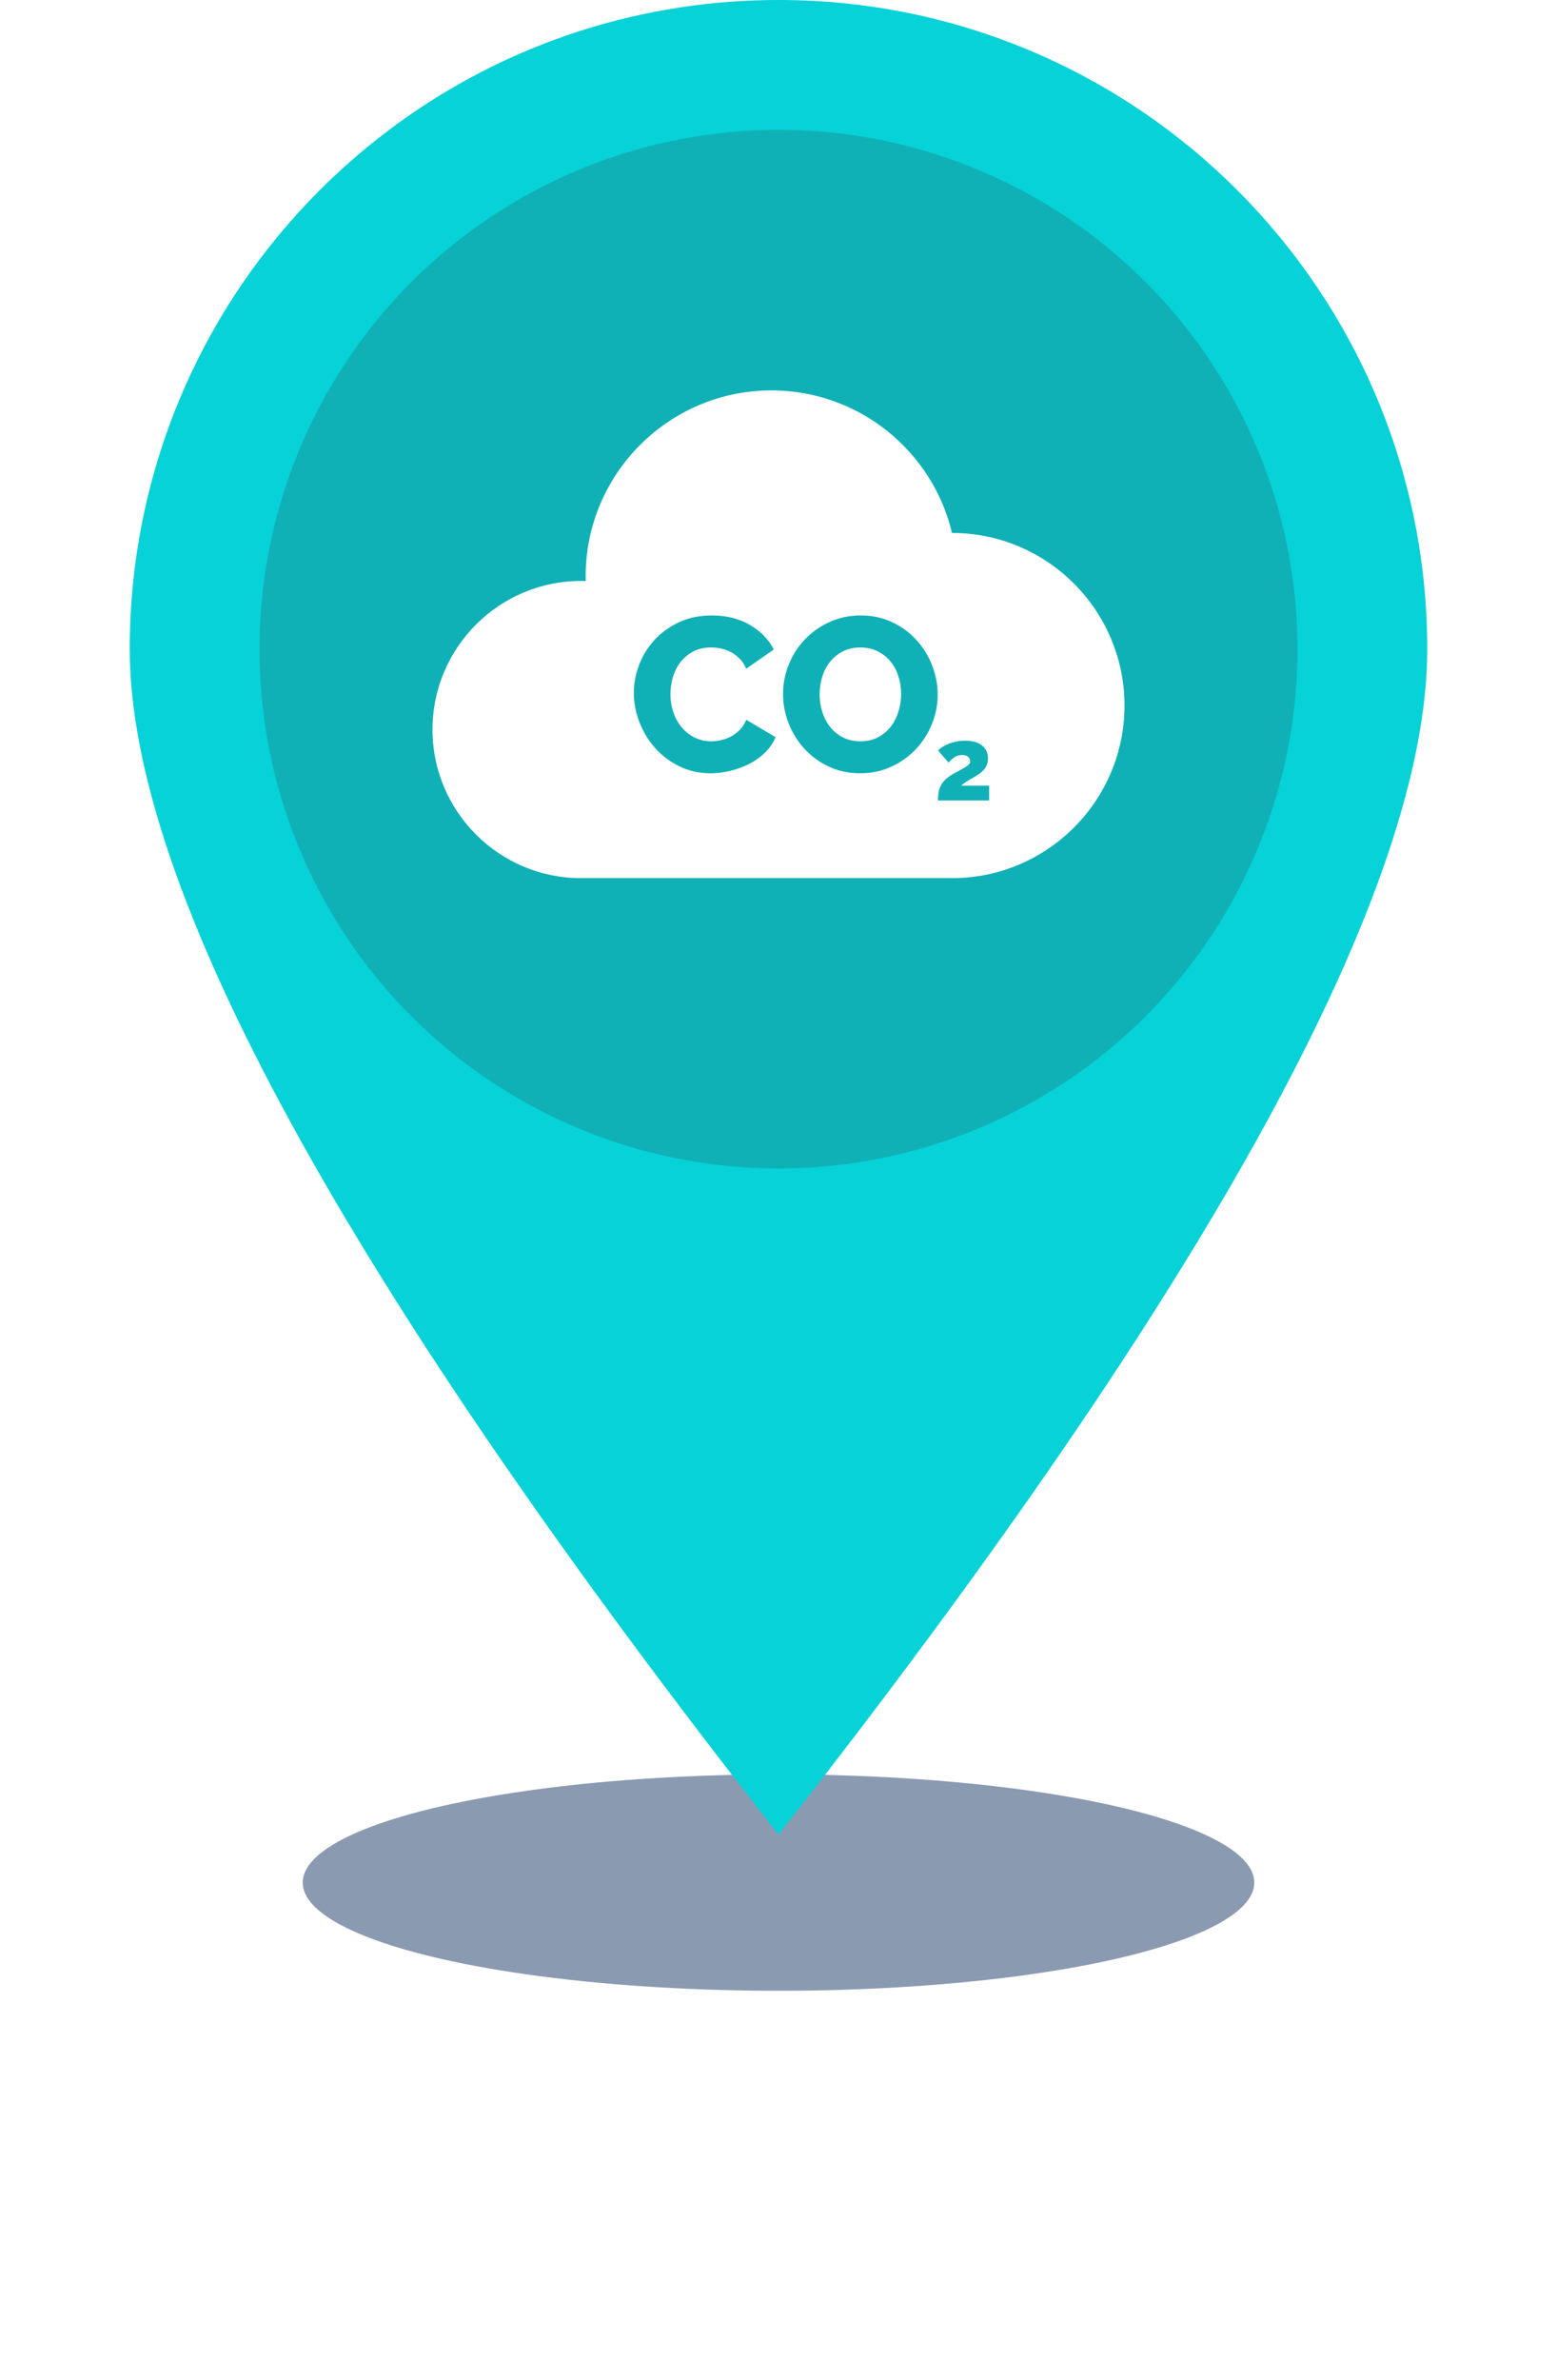 <?xml version="1.0" encoding="UTF-8"?>
<svg width="36px" height="55px" viewBox="0 0 36 55" version="1.1" xmlns="http://www.w3.org/2000/svg" xmlns:xlink="http://www.w3.org/1999/xlink">
    <!-- Generator: Sketch 50.2 (55047) - http://www.bohemiancoding.com/sketch -->
    <title>Group 17 Copy 2</title>
    <desc>Created with Sketch.</desc>
    <defs>
        <filter x="-48.5%" y="-213.6%" width="197.1%" height="527.2%" filterUnits="objectBoundingBox" id="filter-1">
            <feGaussianBlur stdDeviation="3.56" in="SourceGraphic"></feGaussianBlur>
        </filter>
    </defs>
    <g id="Page-1" stroke="none" stroke-width="1" fill="none" fill-rule="evenodd">
        <g id="Group-17-Copy-2" transform="translate(3, 0)">
            <ellipse id="Oval-3" fill="#6F829F" opacity="0.9" filter="url(#filter-1)" cx="15" cy="43.5" rx="11" ry="2.5"></ellipse>
            <g id="Group-16">
                <path d="M15,42.392 C25,29.653 30,20.523 30,15 C30,6.716 23.284,0 15,0 C6.716,0 0,6.716 0,15 C0,20.523 5,29.653 15,42.392 Z" id="Oval-2" fill="#06D2D8"></path>
                <circle id="Oval-2" fill="#10B1B6" cx="15" cy="15" r="12"></circle>
            </g>
            <g id="carbon-dioxide" transform="translate(7, 9)" fill="#FFFFFF" fill-rule="nonzero">
                <path d="M10.774,6.632 C10.734,6.502 10.673,6.387 10.592,6.288 C10.511,6.188 10.412,6.109 10.295,6.05 C10.179,5.99 10.045,5.961 9.893,5.961 C9.734,5.961 9.596,5.992 9.48,6.055 C9.363,6.117 9.265,6.199 9.186,6.3 C9.107,6.402 9.048,6.517 9.009,6.647 C8.97,6.777 8.951,6.91 8.951,7.045 C8.951,7.183 8.971,7.318 9.011,7.447 C9.052,7.578 9.112,7.693 9.191,7.794 C9.271,7.896 9.369,7.977 9.488,8.038 C9.606,8.098 9.741,8.129 9.893,8.129 C10.051,8.129 10.19,8.097 10.308,8.032 C10.426,7.968 10.524,7.885 10.602,7.782 C10.679,7.679 10.738,7.562 10.777,7.432 C10.815,7.302 10.835,7.17 10.835,7.035 C10.835,6.896 10.815,6.762 10.774,6.632 Z" id="Shape"></path>
                <path d="M12.012,3.315 C11.808,2.46 11.343,1.683 10.675,1.094 C9.891,0.402 8.882,0.021 7.836,0.021 C5.468,0.021 3.541,1.948 3.541,4.316 C3.541,4.352 3.542,4.389 3.543,4.426 C3.506,4.425 3.47,4.424 3.434,4.424 C1.54,4.424 0,5.964 0,7.858 C0,9.751 1.54,11.291 3.434,11.291 L12.012,11.291 C14.211,11.291 16,9.502 16,7.303 C16,5.104 14.211,3.315 12.012,3.315 Z M7.692,8.387 C7.586,8.492 7.463,8.579 7.325,8.65 C7.186,8.721 7.039,8.775 6.884,8.812 C6.729,8.85 6.577,8.868 6.428,8.868 C6.168,8.868 5.929,8.815 5.712,8.709 C5.494,8.602 5.306,8.461 5.149,8.286 C4.992,8.11 4.871,7.911 4.785,7.688 C4.699,7.465 4.655,7.239 4.655,7.009 C4.655,6.793 4.696,6.578 4.777,6.364 C4.858,6.149 4.976,5.958 5.132,5.789 C5.287,5.62 5.476,5.483 5.699,5.378 C5.922,5.274 6.175,5.221 6.459,5.221 C6.796,5.221 7.089,5.294 7.337,5.439 C7.586,5.584 7.771,5.774 7.892,6.007 L7.254,6.452 C7.213,6.358 7.162,6.279 7.099,6.217 C7.037,6.154 6.968,6.104 6.894,6.065 C6.82,6.026 6.744,5.999 6.666,5.984 C6.589,5.969 6.513,5.961 6.438,5.961 C6.28,5.961 6.141,5.993 6.023,6.057 C5.905,6.121 5.807,6.204 5.729,6.305 C5.652,6.407 5.594,6.522 5.557,6.65 C5.52,6.778 5.501,6.908 5.501,7.04 C5.501,7.182 5.523,7.318 5.567,7.45 C5.611,7.582 5.674,7.698 5.757,7.8 C5.84,7.901 5.94,7.981 6.056,8.04 C6.173,8.099 6.303,8.129 6.449,8.129 C6.523,8.129 6.6,8.12 6.679,8.101 C6.758,8.082 6.834,8.054 6.907,8.015 C6.98,7.976 7.046,7.925 7.107,7.863 C7.168,7.8 7.217,7.724 7.254,7.632 L7.933,8.033 C7.878,8.164 7.798,8.282 7.692,8.387 Z M11.546,7.734 C11.457,7.953 11.333,8.146 11.174,8.314 C11.015,8.481 10.826,8.615 10.607,8.716 C10.387,8.818 10.148,8.868 9.888,8.868 C9.621,8.868 9.378,8.816 9.158,8.711 C8.939,8.607 8.751,8.469 8.596,8.298 C8.441,8.128 8.32,7.933 8.234,7.713 C8.148,7.494 8.105,7.268 8.105,7.035 C8.105,6.798 8.149,6.57 8.239,6.351 C8.328,6.131 8.453,5.938 8.614,5.771 C8.774,5.604 8.964,5.47 9.184,5.371 C9.403,5.271 9.643,5.221 9.903,5.221 C10.17,5.221 10.413,5.274 10.632,5.378 C10.852,5.483 11.039,5.622 11.194,5.794 C11.35,5.966 11.47,6.162 11.554,6.381 C11.638,6.601 11.681,6.824 11.681,7.05 C11.681,7.286 11.636,7.514 11.546,7.734 Z M11.687,9.496 C11.687,9.421 11.693,9.355 11.704,9.296 C11.715,9.238 11.734,9.184 11.761,9.136 C11.788,9.088 11.824,9.043 11.87,9.002 C11.916,8.96 11.974,8.92 12.044,8.88 C12.118,8.839 12.18,8.805 12.23,8.778 C12.28,8.751 12.32,8.728 12.349,8.707 C12.378,8.686 12.399,8.668 12.412,8.651 C12.425,8.635 12.431,8.615 12.431,8.593 C12.431,8.549 12.415,8.513 12.383,8.486 C12.352,8.459 12.307,8.446 12.248,8.446 C12.181,8.446 12.124,8.462 12.075,8.494 C12.025,8.527 11.978,8.569 11.932,8.621 L11.69,8.341 C11.715,8.313 11.749,8.285 11.792,8.258 C11.835,8.231 11.883,8.207 11.937,8.185 C11.991,8.164 12.05,8.147 12.114,8.134 C12.178,8.122 12.245,8.115 12.315,8.115 C12.486,8.115 12.617,8.153 12.708,8.227 C12.799,8.302 12.844,8.402 12.844,8.529 C12.844,8.581 12.836,8.628 12.819,8.669 C12.803,8.71 12.781,8.747 12.754,8.779 C12.727,8.812 12.697,8.84 12.664,8.865 C12.631,8.89 12.596,8.912 12.562,8.933 C12.538,8.947 12.509,8.964 12.476,8.983 C12.443,9.002 12.41,9.021 12.377,9.041 C12.345,9.061 12.315,9.08 12.287,9.1 C12.259,9.12 12.239,9.138 12.224,9.154 L12.87,9.154 L12.87,9.496 L11.687,9.496 Z" id="Shape"></path>
            </g>
        </g>
    </g>
</svg>